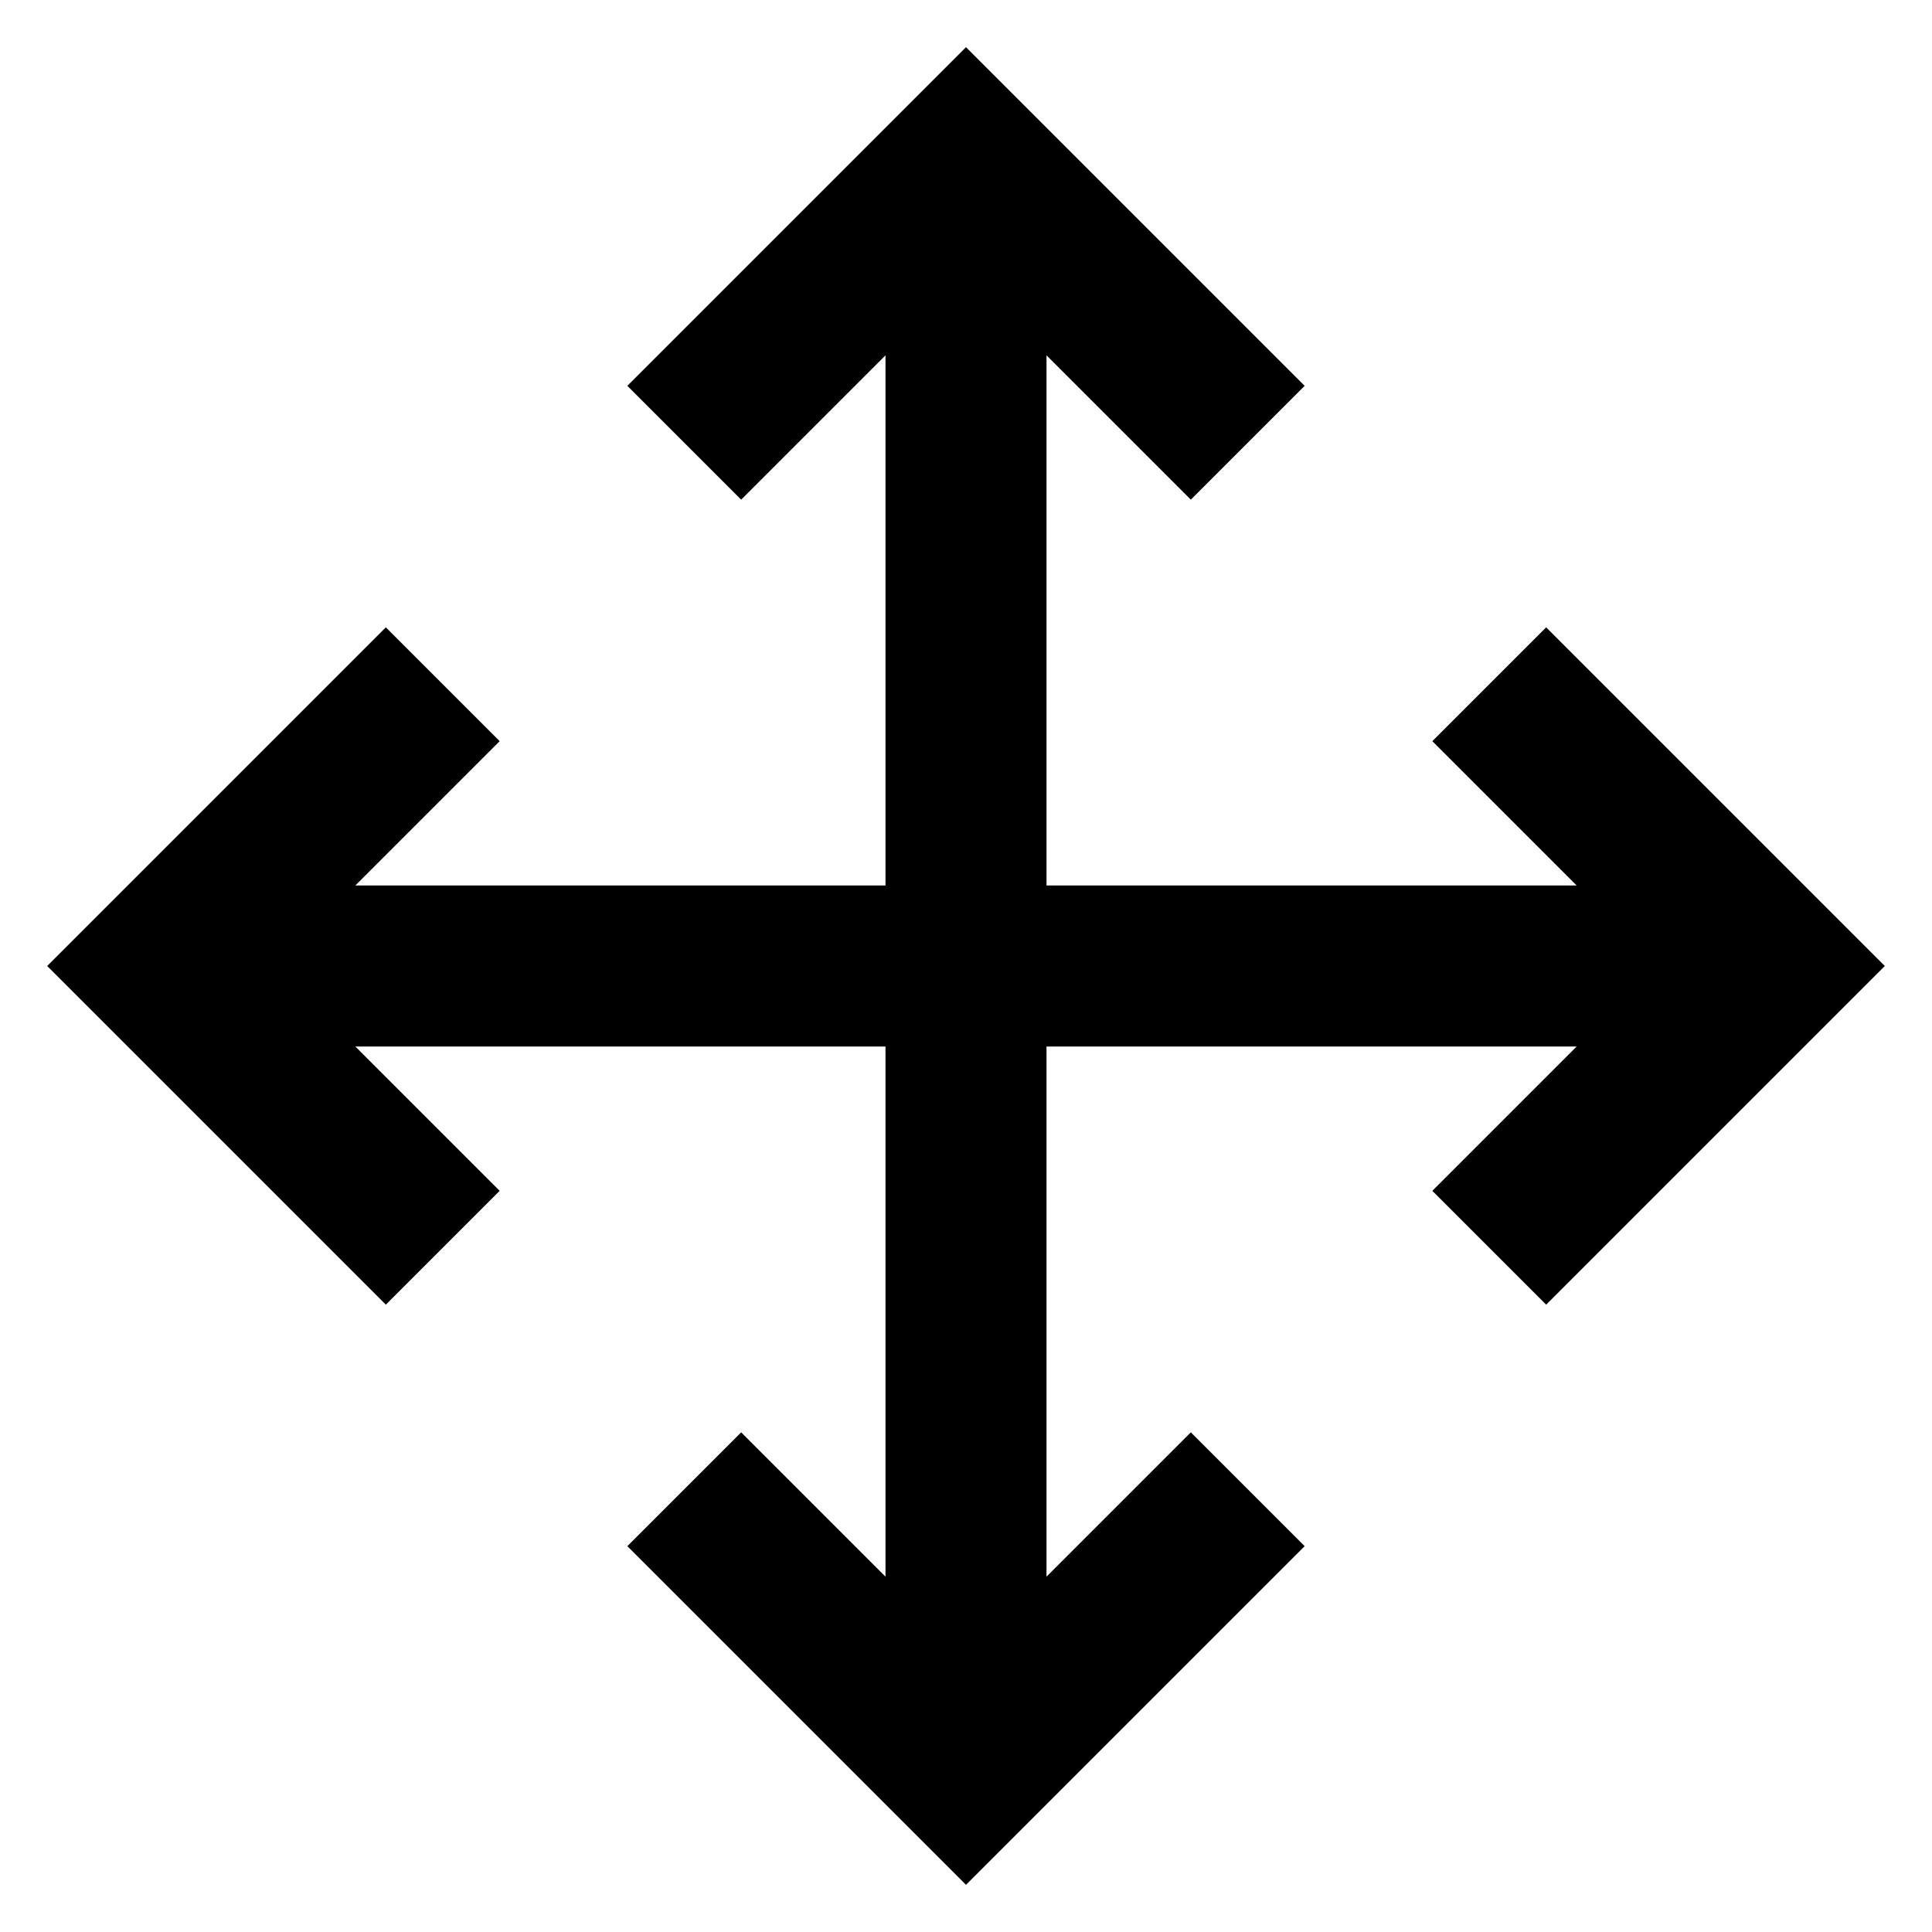 <svg xmlns="http://www.w3.org/2000/svg" width="24" height="24" viewBox="0 0 24 24"><path d="M12 .586 7.793 4.793l1.414 1.414L11 4.414V11H4.414l1.793-1.793-1.414-1.414L.586 12l4.207 4.207 1.414-1.414L4.414 13H11v6.586l-1.793-1.793-1.414 1.414L12 23.414l4.207-4.207-1.414-1.414L13 19.586V13h6.586l-1.793 1.793 1.414 1.414L23.414 12l-4.207-4.207-1.414 1.414L19.586 11H13V4.414l1.793 1.793 1.414-1.414z"/></svg>